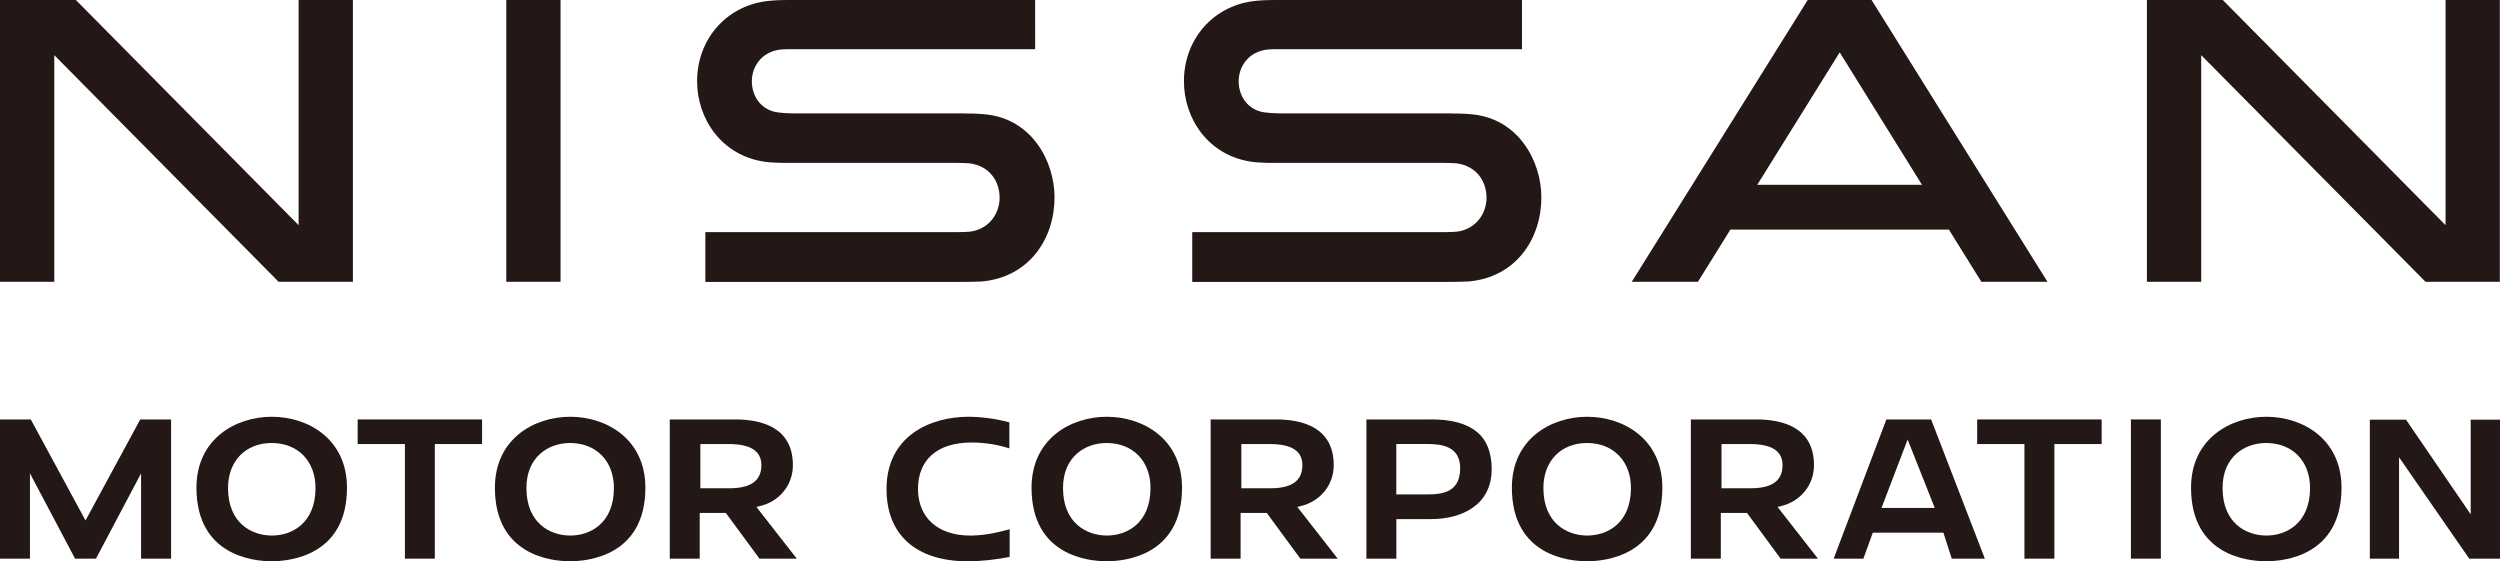 <?xml version="1.0" encoding="UTF-8"?>
<svg id="_レイヤー_1" data-name="レイヤー 1" xmlns="http://www.w3.org/2000/svg" viewBox="0 0 430.64 96.69">
  <defs>
    <style>
      .cls-1 {
        fill: #231815;
        stroke-width: 0px;
      }
    </style>
  </defs>
  <g>
    <path class="cls-1" d="m46.82,71.79c-6.25,0-12.98,3.83-12.98,12.22,0,11.76,9.91,12.67,12.95,12.67s12.98-.91,12.98-12.67c0-8.39-6.7-12.22-12.94-12.22m0,20.46c-3.49,0-7.55-2.14-7.55-8.19,0-4.64,3.02-7.75,7.52-7.75s7.55,3.11,7.55,7.75c0,6.05-4.05,8.19-7.51,8.19Z"/>
    <polyline class="cls-1" points="69.75 96.23 74.9 96.23 74.9 76.49 83.04 76.49 83.04 72.25 61.61 72.25 61.61 76.49 69.75 76.49 69.75 96.23"/>
    <path class="cls-1" d="m98.23,71.79c-6.25,0-12.98,3.83-12.98,12.22,0,11.76,9.9,12.67,12.94,12.67s12.98-.91,12.98-12.67c0-8.39-6.71-12.22-12.94-12.22m0,20.46c-3.48,0-7.55-2.14-7.55-8.19,0-5.35,3.78-7.75,7.51-7.75,4.52,0,7.56,3.11,7.56,7.75,0,6.05-4.05,8.19-7.51,8.19Z"/>
    <path class="cls-1" d="m130.86,87.19c3.43-.81,5.72-3.65,5.72-7.06,0-6.52-5.41-7.88-9.94-7.88h-11.27v23.98h5.16v-7.87h4.5l5.79,7.87h6.43l-6.96-8.91.56-.13m-5.24-3.08h-4.97v-7.62h4.86c3.8,0,5.65,1.19,5.65,3.64,0,2.68-1.82,3.98-5.54,3.98Z"/>
    <path class="cls-1" d="m167.1,92.25c-5.54,0-8.97-3.08-8.97-8.04s3.27-7.98,9.19-7.98c2.79,0,4.81.47,6.55,1v-4.47c-2.32-.67-5.18-.97-7.04-.97-6.52,0-14.12,3.26-14.12,12.45,0,7.92,5.12,12.45,14.05,12.45,2.13,0,4.78-.28,7.16-.76v-4.77c-1.51.43-3.96,1.06-6.7,1.1h-.11"/>
    <path class="cls-1" d="m190.67,71.79c-6.26,0-12.98,3.83-12.98,12.22,0,11.76,9.9,12.67,12.94,12.67s12.98-.91,12.98-12.67c0-8.39-6.71-12.22-12.94-12.22m0,20.46c-3.48,0-7.56-2.14-7.56-8.19,0-5.35,3.77-7.75,7.51-7.75,4.52,0,7.56,3.11,7.56,7.75,0,6.05-4.05,8.19-7.52,8.19Z"/>
    <path class="cls-1" d="m224.01,87.19c3.43-.81,5.73-3.65,5.73-7.06,0-6.52-5.4-7.88-9.94-7.88h-11.26v23.98h5.16v-7.87h4.51l5.78,7.87h6.44l-6.96-8.91.56-.13m-5.23-3.08h-4.97v-7.62h4.86c3.81,0,5.65,1.19,5.65,3.64,0,2.68-1.81,3.98-5.54,3.98Z"/>
    <path class="cls-1" d="m246.49,72.25h-11.12v23.98h5.16v-6.81h5.99c5.05,0,10.43-2.26,10.43-8.61,0-5.77-3.42-8.57-10.47-8.57m-.5,12.92h-5.46v-8.68h5.35c2.63,0,5.65.48,5.65,4.17,0,3.98-2.79,4.51-5.54,4.51Z"/>
    <path class="cls-1" d="m273.41,71.79c-6.25,0-12.98,3.83-12.98,12.22,0,11.76,9.91,12.67,12.94,12.67s12.98-.91,12.98-12.67c0-8.39-6.71-12.22-12.94-12.22m0,20.46c-3.48,0-7.55-2.14-7.55-8.19,0-4.64,3.02-7.75,7.52-7.75s7.56,3.11,7.56,7.75c0,6.05-4.05,8.19-7.52,8.19Z"/>
    <path class="cls-1" d="m306.75,87.19c3.42-.81,5.72-3.65,5.72-7.06,0-6.52-5.4-7.88-9.94-7.88h-11.27v23.98h5.16v-7.87h4.51l5.79,7.87h6.43l-6.96-8.91.56-.13m-5.24-3.08h-4.97v-7.62h4.85c3.81,0,5.66,1.19,5.66,3.64,0,2.68-1.81,3.98-5.54,3.98Z"/>
    <path class="cls-1" d="m324.94,72.25l-9.08,23.98h5.12l1.62-4.48h12.16l1.44,4.48h5.7l-9.25-23.98h-7.71m-.84,15.24l4.5-11.78,4.67,11.78h-9.18Z"/>
    <polyline class="cls-1" points="348.72 96.23 353.88 96.23 353.88 76.49 362.02 76.49 362.02 72.25 340.58 72.25 340.58 76.49 348.72 76.49 348.72 96.23"/>
    <rect class="cls-1" x="367.06" y="72.25" width="5.16" height="23.98"/>
    <path class="cls-1" d="m390.4,71.79c-6.25,0-12.98,3.83-12.98,12.22,0,11.76,9.91,12.67,12.94,12.67s12.98-.91,12.98-12.67c0-8.39-6.71-12.22-12.94-12.22m0,20.46c-3.48,0-7.55-2.14-7.55-8.19,0-5.35,3.77-7.75,7.51-7.75,4.52,0,7.56,3.11,7.56,7.75,0,6.05-4.05,8.19-7.52,8.19Z"/>
    <polyline class="cls-1" points="425.59 88.59 414.45 72.29 408.22 72.29 408.22 96.23 413.25 96.23 413.25 78.77 425.34 96.23 430.64 96.23 430.64 72.29 425.59 72.29 425.59 88.59"/>
    <polyline class="cls-1" points="5.3 72.25 0 72.25 0 96.23 5.16 96.23 5.16 81.54 12.93 96.23 16.53 96.23 24.3 81.54 24.3 96.23 29.47 96.23 29.47 72.25 24.16 72.25 14.73 89.65 5.3 72.25"/>
  </g>
  <g>
    <path class="cls-1" d="m250,19.53h-29.3c-1.32,0-2.81-.11-3.5-.29-2.59-.7-3.83-2.95-3.83-5.26,0-1.99,1.1-4.4,3.89-5.24.84-.25,1.64-.27,3.34-.27h41.57V0h-42.26c-1.66,0-3,.05-4.19.22-6.83.94-11.78,6.59-11.78,13.78,0,6.43,4.19,12.77,11.61,13.86,1.63.24,4.11.2,4.78.2h28.39c.41,0,1.84.03,2.21.08,3.38.47,5.13,3.04,5.13,5.93,0,2.42-1.5,5.2-4.84,5.8-.43.08-1.93.12-2.42.12h-43.43v8.57h44.12c.53,0,2.97-.02,3.47-.07,8.25-.74,12.55-7.42,12.55-14.49,0-6.23-3.92-13.51-11.87-14.3-1.68-.17-3.04-.15-3.63-.15Z"/>
    <path class="cls-1" d="m166.14,19.53h-29.3c-1.32,0-2.81-.11-3.5-.29-2.59-.7-3.83-2.95-3.83-5.26,0-1.99,1.1-4.4,3.89-5.24.84-.25,1.64-.27,3.34-.27h41.57V0h-42.26c-1.66,0-3,.05-4.19.22-6.83.94-11.78,6.59-11.78,13.78,0,6.43,4.19,12.77,11.61,13.86,1.63.24,4.11.2,4.78.2h28.39c.4,0,1.84.03,2.2.08,3.38.47,5.13,3.04,5.13,5.93,0,2.42-1.5,5.2-4.84,5.8-.43.08-1.93.12-2.42.12h-43.43v8.57h44.12c.53,0,2.97-.02,3.47-.07,8.25-.74,12.56-7.42,12.56-14.49,0-6.23-3.92-13.51-11.87-14.3-1.68-.17-3.05-.15-3.63-.15Z"/>
    <rect class="cls-1" x="87.21" width="9.35" height="48.54"/>
    <polygon class="cls-1" points="51.44 38.79 13.07 0 0 0 0 48.54 9.35 48.54 9.35 9.5 47.99 48.54 60.79 48.54 60.79 0 51.44 0 51.44 38.79"/>
    <polygon class="cls-1" points="421.26 38.79 382.89 0 369.82 0 369.82 48.54 379.17 48.54 379.17 9.5 417.81 48.54 430.61 48.54 430.61 0 421.26 0 421.26 38.79"/>
    <path class="cls-1" d="m311.39,0l-30.31,48.54h11.4l5.59-8.99h37.64l5.59,8.99h11.39L322.39,0h-11.01Zm-8.69,31.83l14.2-22.81,14.17,22.81h-28.37Z"/>
  </g>
</svg>